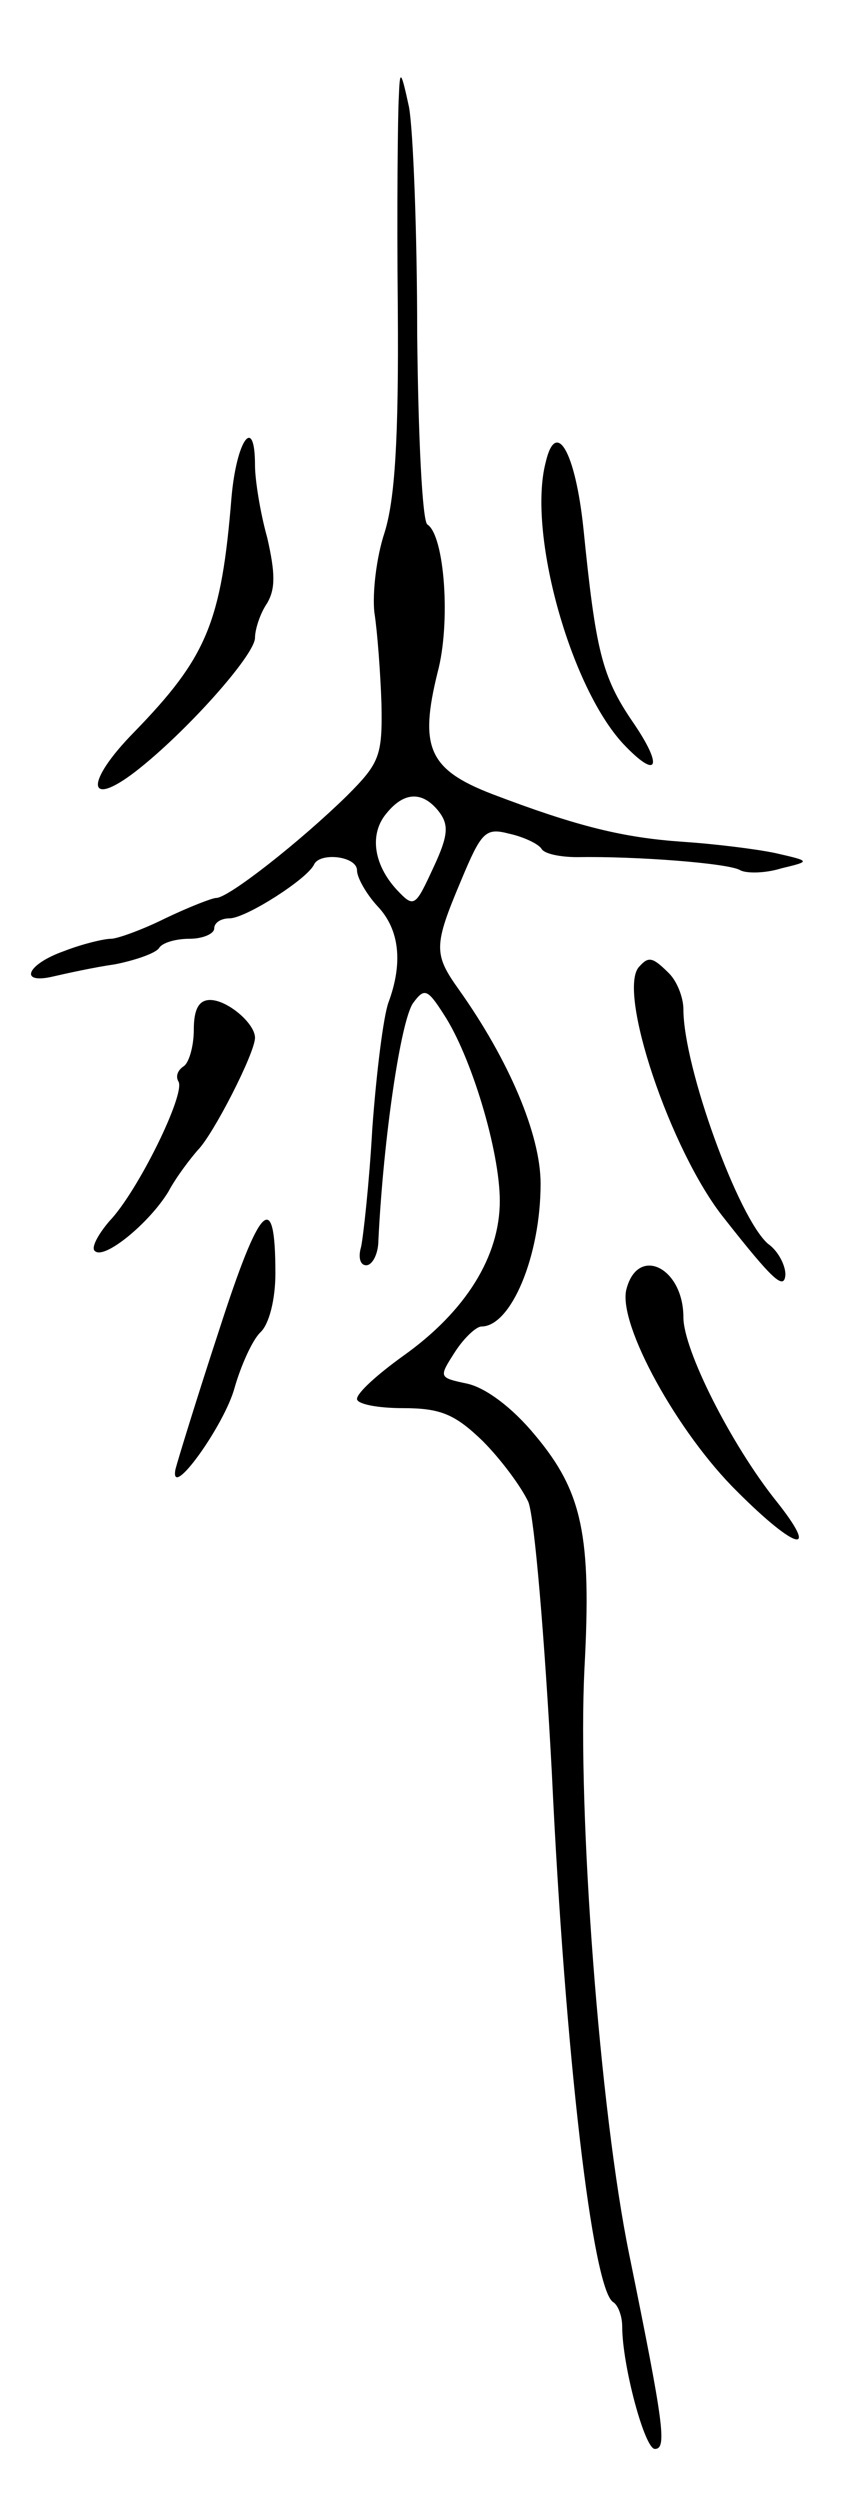 <svg version="1.0" xmlns="http://www.w3.org/2000/svg"
 width="85pt" height="245pt" viewBox="0 0 85 245"
 preserveAspectRatio="xMidYMid meet">
<g transform="translate(0,245) scale(0.1,-0.1)"
fill="#000000" stroke="none">
<path d="M391 2355 c-1 -16 -2 -110 -1 -207 1 -130 -3 -188 -13 -220 -8 -24
-12 -59 -10 -78 3 -19 6 -60 7 -90 1 -51 -2 -58 -34 -90 -46 -45 -116 -100
-128 -100 -4 0 -27 -9 -50 -20 -22 -11 -47 -20 -53 -20 -7 0 -28 -5 -46 -12
-37 -13 -45 -33 -11 -25 13 3 40 9 61 12 20 4 40 11 43 16 3 5 16 9 30 9 13 0
24 5 24 10 0 6 7 10 15 10 16 0 77 39 83 53 6 12 42 8 42 -6 0 -7 9 -23 20
-35 22 -23 25 -56 11 -94 -5 -13 -12 -69 -16 -124 -3 -54 -9 -107 -11 -116 -3
-10 -1 -18 5 -18 6 0 12 11 12 25 5 101 22 215 34 232 11 15 14 14 30 -11 27
-41 55 -134 55 -183 0 -54 -33 -108 -95 -152 -25 -18 -45 -36 -45 -42 0 -5 20
-9 45 -9 37 0 51 -6 78 -32 18 -18 38 -45 45 -60 6 -15 16 -134 23 -265 13
-277 40 -506 60 -519 5 -3 9 -14 9 -24 0 -38 22 -120 32 -120 12 0 9 23 -25
190 -29 141 -51 434 -44 575 7 130 -2 173 -48 228 -23 28 -49 47 -67 51 -28 6
-28 6 -12 31 9 14 21 25 26 25 29 0 58 69 58 140 0 48 -31 121 -80 190 -25 35
-25 43 2 107 20 48 24 52 47 46 14 -3 29 -10 32 -15 3 -5 19 -8 35 -8 57 1
150 -6 160 -13 6 -3 24 -3 40 2 29 7 29 7 -6 15 -19 4 -60 9 -90 11 -59 4
-104 15 -188 47 -62 24 -71 46 -53 119 13 48 7 134 -10 145 -5 3 -9 87 -10
187 0 100 -4 200 -8 222 -8 37 -9 37 -10 10z m39 -700 c10 -13 10 -23 -5 -55
-18 -39 -19 -40 -36 -22 -23 25 -27 55 -10 75 17 21 35 22 51 2z"/>
<path d="M227 1963 c-10 -123 -24 -157 -96 -231 -48 -49 -46 -75 2 -38 49 38
117 114 117 131 0 8 5 24 12 34 8 14 8 29 0 64 -7 25 -12 57 -12 71 0 50 -18
25 -23 -31z"/>
<path d="M535 1997 c-18 -69 24 -220 76 -276 34 -36 40 -23 9 22 -30 44 -36
70 -48 189 -8 76 -27 108 -37 65z"/>
<path d="M627 1503 c-23 -22 30 -181 83 -247 48 -61 59 -71 60 -55 0 9 -7 23
-17 30 -29 25 -83 173 -83 230 0 11 -6 27 -14 35 -16 16 -20 17 -29 7z"/>
<path d="M190 1441 c0 -17 -5 -33 -10 -36 -6 -4 -8 -10 -5 -15 7 -12 -40 -108
-68 -137 -11 -13 -18 -26 -14 -29 9 -9 53 27 72 58 8 15 22 33 29 41 15 15 56
95 56 110 0 14 -27 37 -44 37 -11 0 -16 -9 -16 -29z"/>
<path d="M215 1147 c-22 -67 -41 -129 -43 -137 -6 -32 48 43 58 80 6 21 17 46
25 54 9 8 15 33 15 58 0 84 -15 69 -55 -55z"/>
<path d="M614 1186 c-8 -34 50 -140 109 -198 58 -58 81 -63 38 -9 -44 55 -91
148 -91 180 0 49 -45 71 -56 27z"/>
</g>
</svg>
